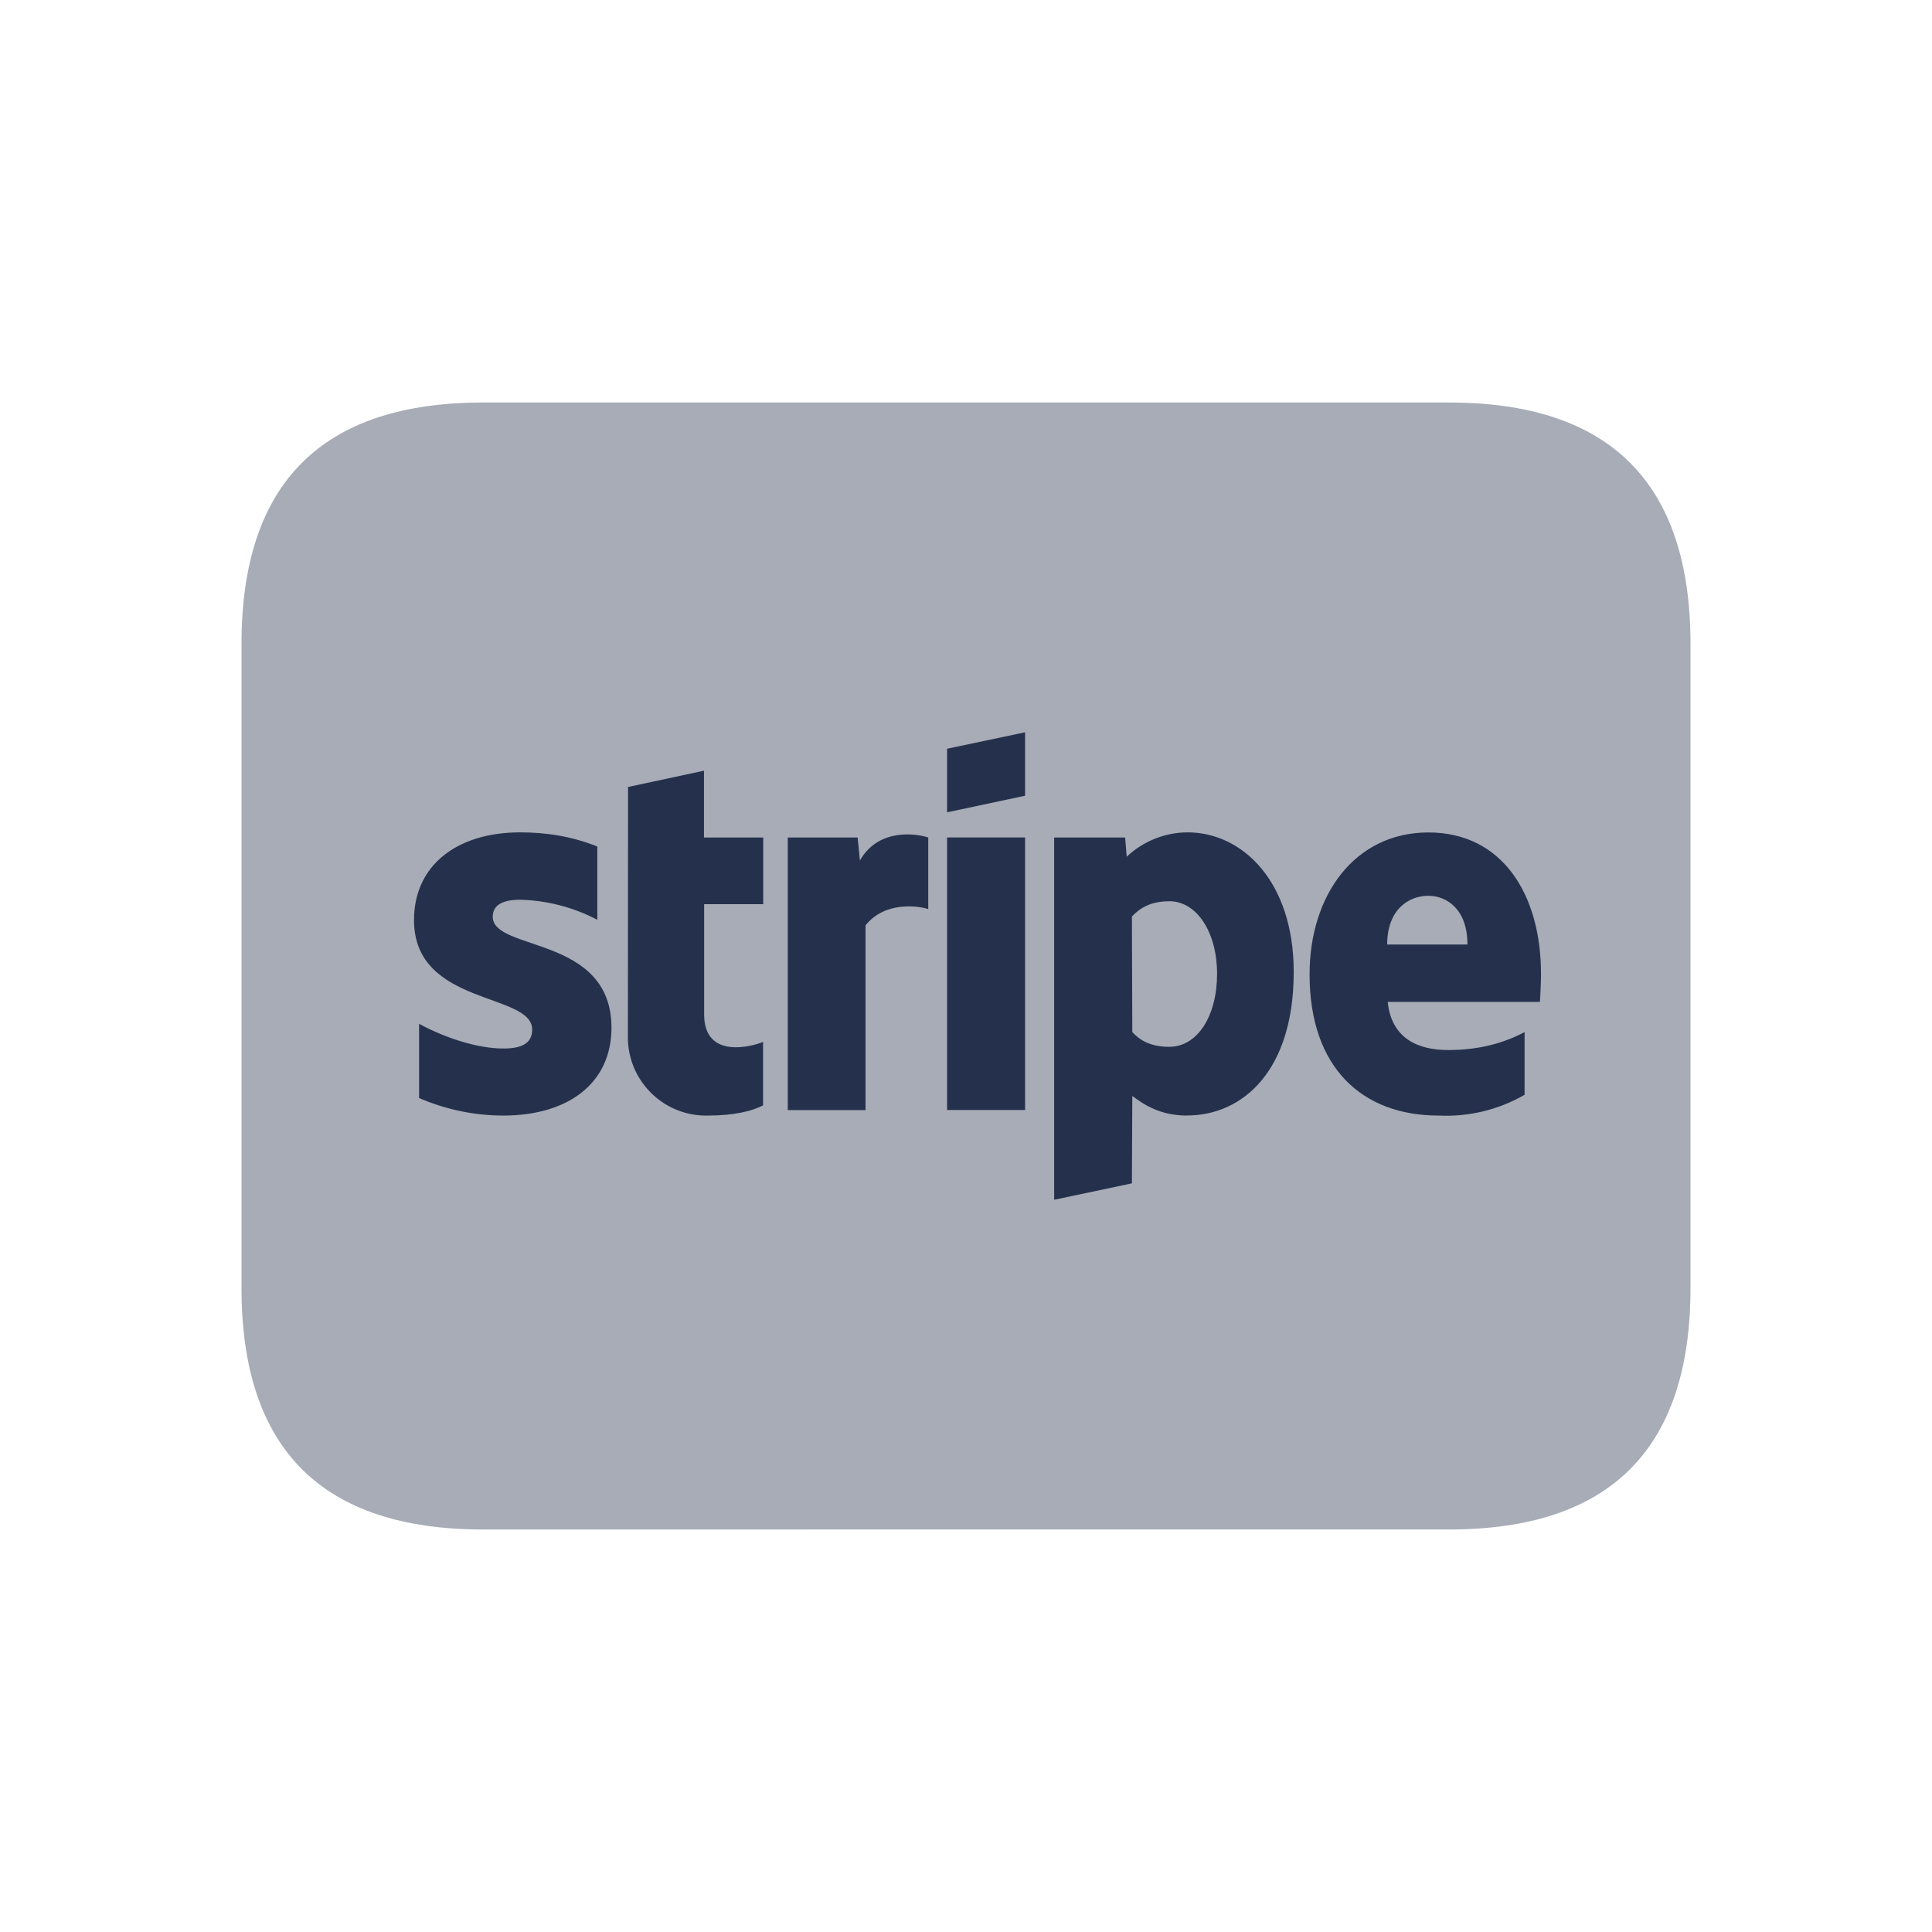 <?xml version="1.0" encoding="UTF-8"?>
<svg id="Layer_7" data-name="Layer 7" xmlns="http://www.w3.org/2000/svg" viewBox="0 0 24 24">
  <defs>
    <style>
      .cls-1 {
        fill-rule: evenodd;
      }

      .cls-1, .cls-2 {
        fill: #25314c;
      }

      .cls-2 {
        opacity: .4;
      }
    </style>
  </defs>
  <g id="stripe">
    <path class="cls-2" d="m6,5h12c2,0,3,1,3,3v8c0,2-1,3-3,3H6c-2,0-3-1-3-3v-8c0-2,1-3,3-3Z"/>
    <path class="cls-1" d="m19.129,12.446h-1.89c.045.453.375.598.75.598.385,0,.694-.087.95-.223v.779c-.324.187-.696.276-1.069.258-.94,0-1.602-.586-1.602-1.754,0-.983.56-1.763,1.477-1.763s1.398.769,1.398,1.759c0,.094-.009.295-.014.347Zm-1.388-1.318c-.242,0-.509.171-.509.605h.997c0-.434-.251-.605-.488-.605Zm-2.995,2.73c-.338,0-.544-.141-.68-.244l-.005,1.086-.966.204v-4.5h.882l.019.239c.205-.194.476-.302.757-.303.68,0,1.318.61,1.318,1.735,0,1.226-.633,1.782-1.325,1.782Zm-.223-2.662c-.223,0-.361.08-.462.19l.005,1.435c.094.103.23.183.457.183.356,0,.596-.387.596-.908,0-.504-.244-.901-.596-.901Zm-2.758-.793h.969v3.386h-.969v-3.386Zm0-1.102l.969-.204v.788l-.969.206v-.79Zm-1.013,2.193v2.296h-.966v-3.386h.868l.028.286c.235-.415.72-.331.849-.286v.889c-.122-.04-.537-.101-.779.202Zm-2.005,1.107c0,.57.61.394.732.342v.788c-.129.07-.361.127-.678.127-.537.016-.985-.407-1.001-.944,0-.017,0-.033,0-.05l.002-3.088.943-.202v.83h.736v.828h-.734v1.372-.002Zm-1.151.164c0,.696-.542,1.093-1.344,1.093-.36,0-.716-.075-1.046-.218v-.922c.324.176.727.307,1.046.307.216,0,.359-.056.359-.235,0-.464-1.468-.291-1.468-1.36,0-.682.535-1.09,1.318-1.09.319,0,.638.047.959.176v.91c-.297-.156-.626-.241-.961-.249-.202,0-.338.059-.338.211,0,.434,1.475.227,1.475,1.379v-.002Z"/>
  </g>
</svg>
